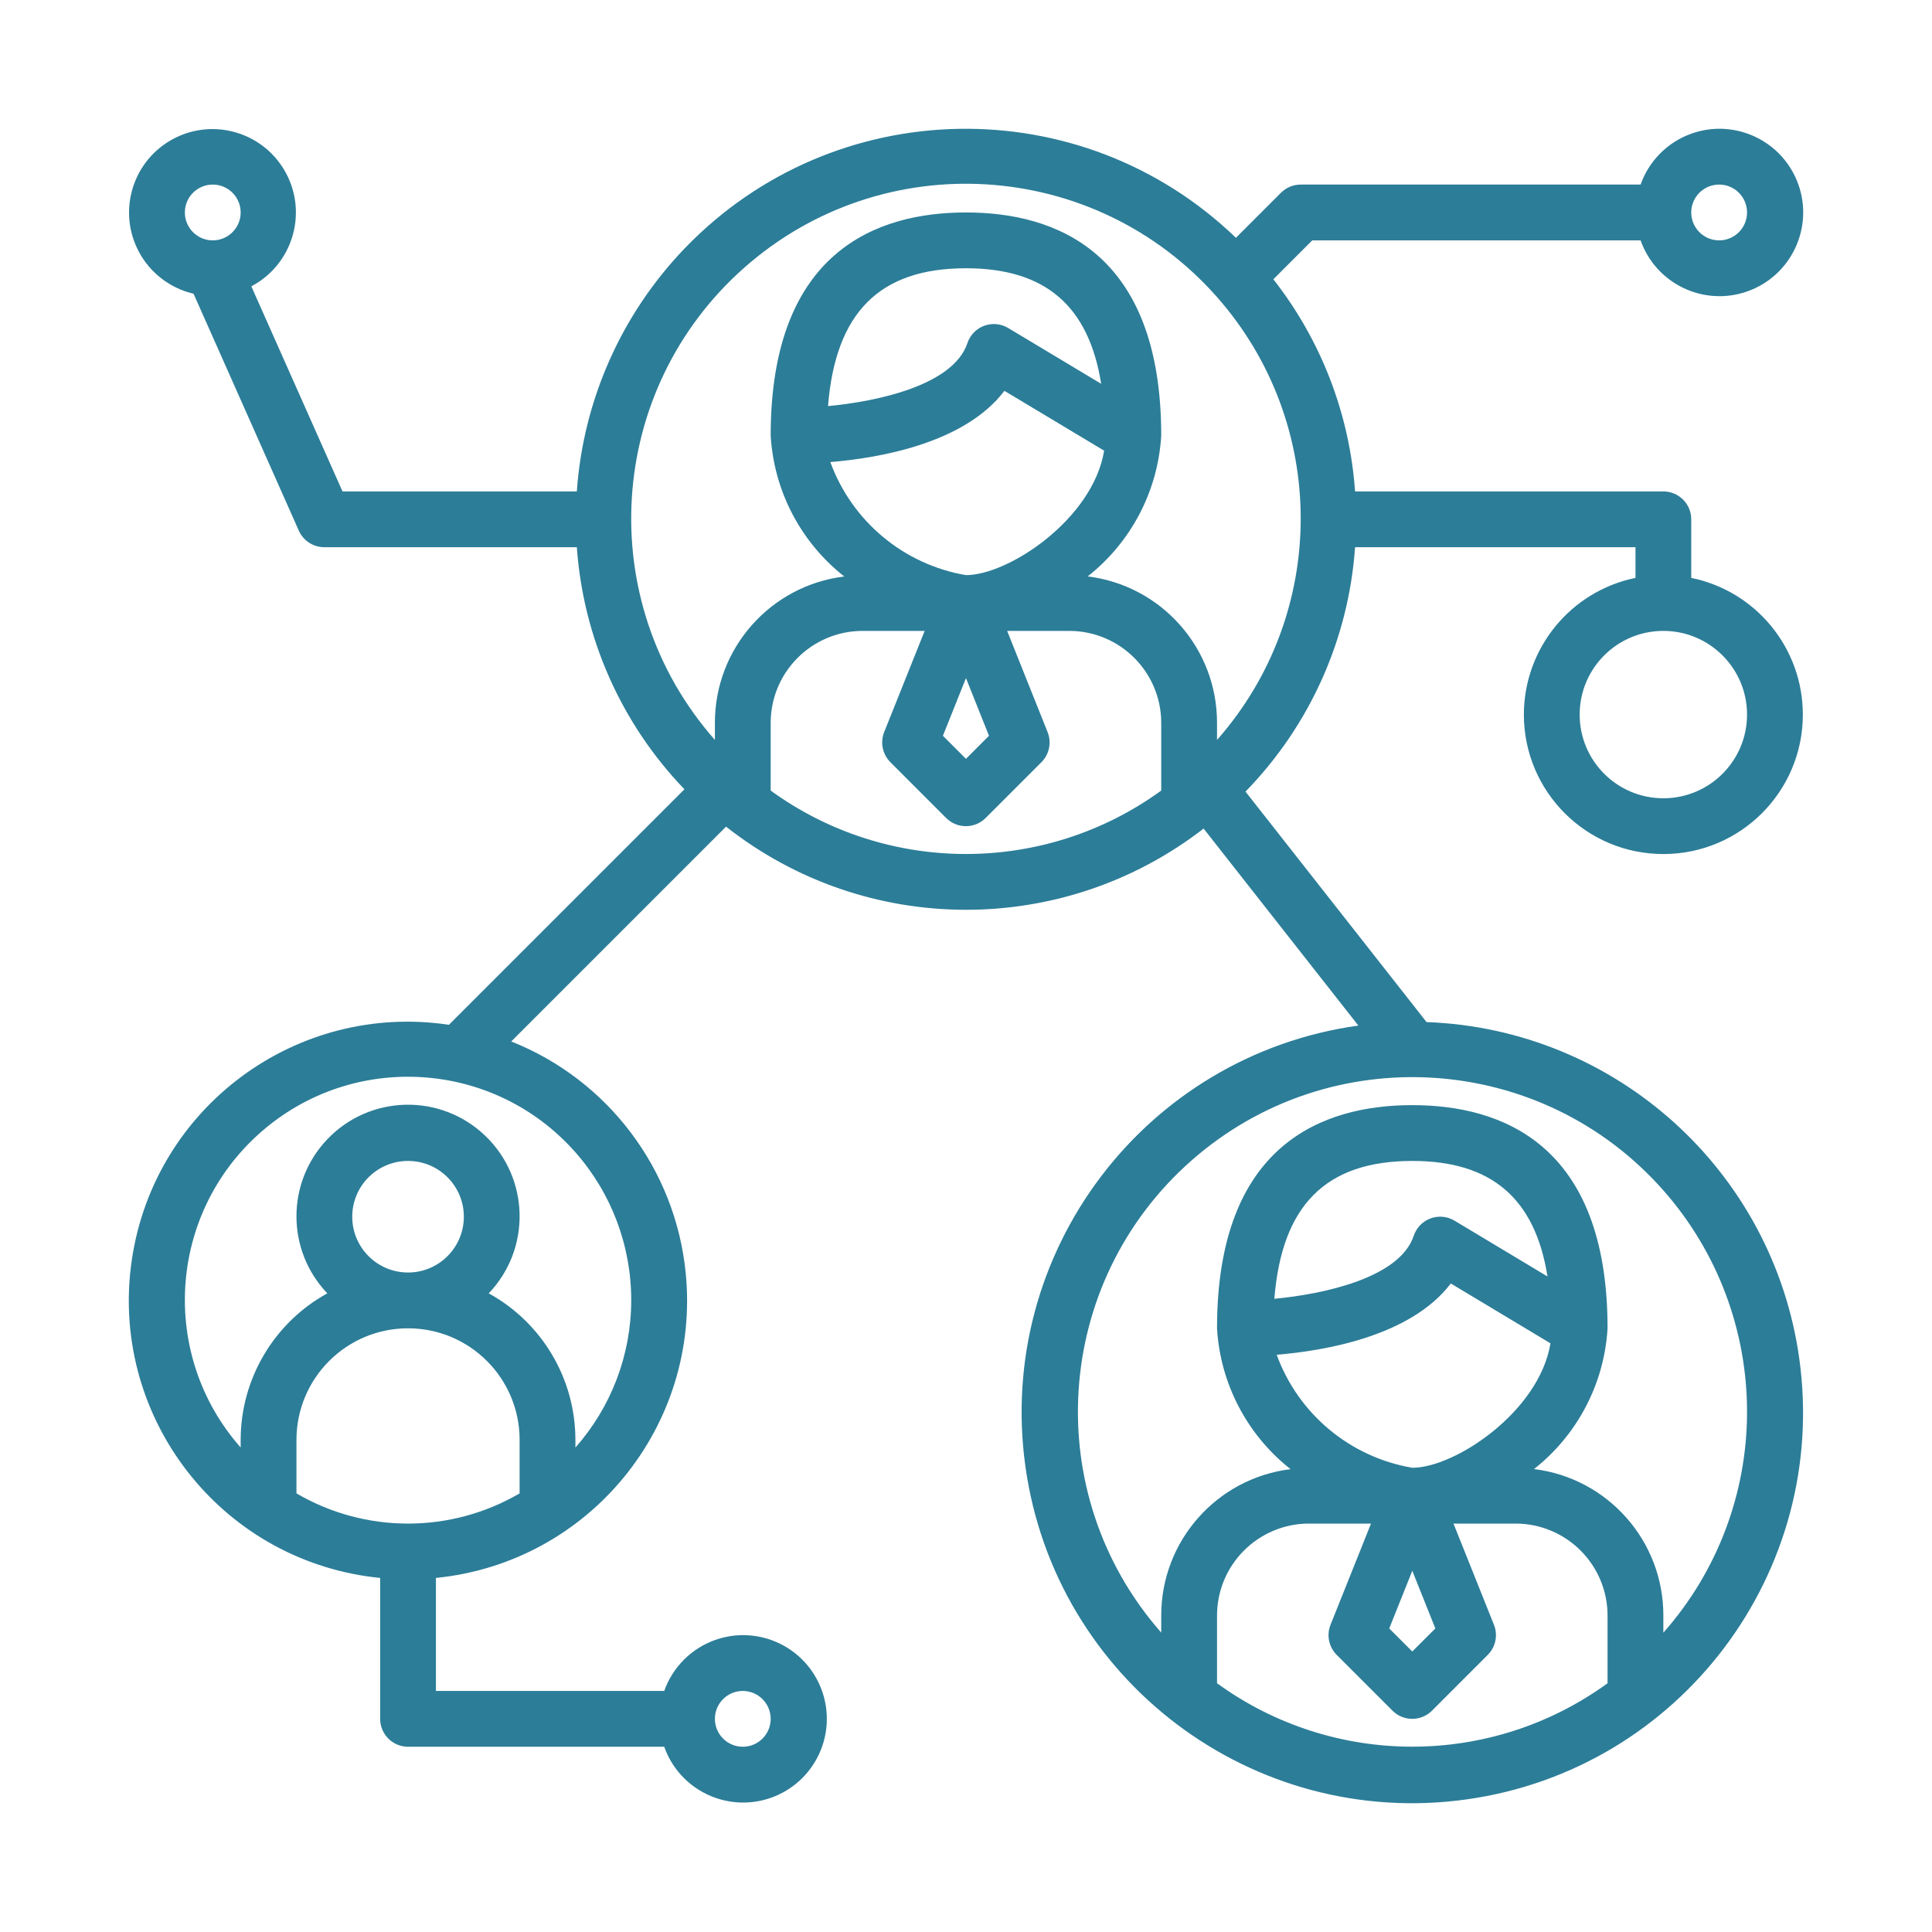 <svg width="60" height="60" viewBox="0 0 60 60" fill="none" xmlns="http://www.w3.org/2000/svg">
<path d="M44.303 31.742L38.68 24.584C40.677 22.536 41.883 19.847 42.083 16.994H50.791V17.947C48.775 18.362 47.328 20.135 47.325 22.192C47.326 24.585 49.266 26.524 51.658 26.523C54.05 26.523 55.989 24.583 55.989 22.191C55.988 20.133 54.54 18.359 52.523 17.947V16.128C52.523 15.65 52.135 15.262 51.657 15.262H42.083C41.914 12.861 41.03 10.567 39.545 8.673L40.753 7.465H50.95C51.428 8.818 52.913 9.527 54.267 9.049C55.62 8.57 56.329 7.085 55.851 5.732C55.372 4.379 53.887 3.67 52.534 4.148C51.794 4.41 51.212 4.992 50.95 5.732H40.395C40.165 5.732 39.945 5.823 39.782 5.986L38.383 7.385C33.569 2.748 25.907 2.892 21.27 7.707C19.3 9.753 18.112 12.428 17.914 15.262H10.637L7.805 8.892C9.071 8.225 9.557 6.659 8.891 5.393C8.225 4.127 6.658 3.641 5.392 4.307C4.126 4.973 3.64 6.54 4.306 7.806C4.656 8.471 5.279 8.951 6.011 9.122L9.281 16.481C9.42 16.793 9.731 16.994 10.073 16.994H17.914C18.114 19.814 19.296 22.475 21.256 24.512L13.942 31.826C9.213 31.117 4.805 34.377 4.097 39.105C3.388 43.834 6.647 48.242 11.376 48.951C11.519 48.972 11.662 48.99 11.806 49.004V53.38C11.806 53.859 12.194 54.247 12.672 54.247H20.628C21.107 55.6 22.592 56.309 23.945 55.831C25.298 55.352 26.008 53.867 25.529 52.514C25.05 51.161 23.566 50.451 22.212 50.93C21.472 51.192 20.89 51.774 20.628 52.514H13.538V49.004C18.297 48.53 21.769 44.288 21.295 39.53C20.974 36.31 18.884 33.538 15.877 32.343L22.548 25.672C26.892 29.093 33.007 29.117 37.379 25.732L42.185 31.85C35.549 32.776 30.919 38.906 31.845 45.543C32.771 52.18 38.901 56.809 45.538 55.883C52.174 54.958 56.804 48.827 55.878 42.191C55.065 36.361 50.185 31.956 44.303 31.742ZM54.256 22.192C54.256 23.628 53.092 24.791 51.657 24.791C50.222 24.791 49.058 23.628 49.058 22.192C49.058 20.757 50.222 19.593 51.657 19.593C53.092 19.593 54.256 20.757 54.256 22.192ZM53.39 5.732C53.868 5.732 54.256 6.12 54.256 6.598C54.256 7.077 53.868 7.465 53.39 7.465C52.911 7.465 52.523 7.077 52.523 6.598C52.523 6.12 52.911 5.732 53.39 5.732ZM6.608 7.465C6.129 7.465 5.741 7.077 5.741 6.598C5.741 6.12 6.129 5.732 6.608 5.732C7.086 5.732 7.474 6.12 7.474 6.598C7.474 7.077 7.086 7.465 6.608 7.465ZM23.068 52.514C23.546 52.514 23.934 52.902 23.934 53.38C23.934 53.859 23.546 54.247 23.068 54.247C22.59 54.247 22.202 53.859 22.202 53.38C22.202 52.902 22.59 52.514 23.068 52.514ZM16.137 46.379C13.996 47.629 11.348 47.629 9.207 46.379V44.717C9.207 42.803 10.758 41.252 12.672 41.252C14.586 41.252 16.137 42.803 16.137 44.717V46.379ZM10.939 37.786C10.939 36.829 11.715 36.054 12.672 36.054C13.629 36.054 14.405 36.829 14.405 37.786C14.405 38.743 13.629 39.519 12.672 39.519C11.715 39.519 10.939 38.743 10.939 37.786ZM17.87 35.786C18.99 37.056 19.606 38.692 19.603 40.385C19.602 42.069 18.986 43.694 17.87 44.954V44.717C17.869 42.823 16.838 41.079 15.178 40.166C16.5 38.782 16.449 36.588 15.064 35.267C13.68 33.945 11.486 33.996 10.165 35.381C8.887 36.72 8.887 38.827 10.165 40.166C8.506 41.08 7.475 42.823 7.474 44.717V44.954C4.942 42.084 5.217 37.704 8.088 35.172C10.959 32.64 15.338 32.915 17.87 35.786ZM36.063 24.552C32.446 27.178 27.551 27.178 23.934 24.552V22.452C23.934 20.873 25.214 19.593 26.793 19.593H28.716L27.459 22.736C27.331 23.058 27.406 23.426 27.652 23.671L29.384 25.404C29.723 25.742 30.271 25.742 30.609 25.404L32.342 23.671C32.587 23.426 32.663 23.058 32.534 22.736L31.278 19.593H33.204C34.783 19.593 36.063 20.873 36.063 22.452V24.552ZM30.123 10.484C30.09 10.538 30.064 10.595 30.044 10.655C29.605 11.97 27.239 12.468 25.715 12.612C25.947 9.709 27.314 8.331 29.999 8.331C32.457 8.331 33.811 9.494 34.198 11.919L31.311 10.187C30.901 9.941 30.369 10.074 30.123 10.484ZM31.193 12.138L34.29 13.996C33.942 16.117 31.328 17.861 29.999 17.861C28.066 17.532 26.459 16.192 25.787 14.35C27.271 14.228 29.948 13.779 31.193 12.138ZM30.714 22.85L29.999 23.566L29.283 22.85L29.999 21.059L30.714 22.85ZM33.779 17.901C35.13 16.837 35.962 15.246 36.063 13.529C36.063 7.801 32.765 6.598 29.999 6.598C27.233 6.598 23.934 7.801 23.934 13.529C24.035 15.247 24.867 16.839 26.219 17.903C23.922 18.186 22.198 20.138 22.202 22.452V22.979C18.404 18.673 18.816 12.103 23.122 8.306C27.429 4.508 33.998 4.92 37.796 9.226C41.261 13.156 41.261 19.05 37.796 22.979V22.452C37.8 20.137 36.076 18.184 33.779 17.901ZM49.924 52.275C46.308 54.901 41.412 54.901 37.796 52.275V50.175C37.796 48.596 39.076 47.316 40.654 47.316H42.578L41.321 50.459C41.192 50.781 41.268 51.149 41.513 51.394L43.246 53.127C43.584 53.465 44.132 53.465 44.471 53.127L46.203 51.394C46.449 51.149 46.525 50.781 46.396 50.459L45.139 47.316H47.065C48.644 47.316 49.924 48.596 49.924 50.175V52.275ZM45.055 39.86V39.859L48.151 41.718C47.803 43.839 45.19 45.583 43.86 45.583C41.928 45.254 40.32 43.914 39.649 42.073C41.132 41.951 43.81 41.501 45.055 39.86ZM39.576 40.335C39.808 37.432 41.174 36.054 43.86 36.054C46.319 36.054 47.672 37.216 48.059 39.642L45.172 37.909C44.762 37.663 44.23 37.796 43.984 38.207C43.951 38.261 43.925 38.318 43.905 38.378C43.467 39.692 41.1 40.191 39.576 40.335ZM44.576 50.573L43.86 51.289L43.144 50.573L43.86 48.782L44.576 50.573ZM51.657 50.704V50.175C51.662 47.86 49.937 45.906 47.64 45.623C48.991 44.56 49.823 42.968 49.924 41.252C49.924 35.523 46.626 34.321 43.86 34.321C41.094 34.321 37.796 35.523 37.796 41.252C37.896 42.969 38.728 44.562 40.08 45.626C37.784 45.909 36.06 47.861 36.063 50.175V50.702C32.274 46.392 32.696 39.827 37.006 36.038C41.315 32.249 47.88 32.672 51.669 36.981C53.339 38.88 54.258 41.322 54.256 43.85C54.255 46.376 53.331 48.814 51.657 50.704Z" fill="#2C7D98"/>
</svg>
